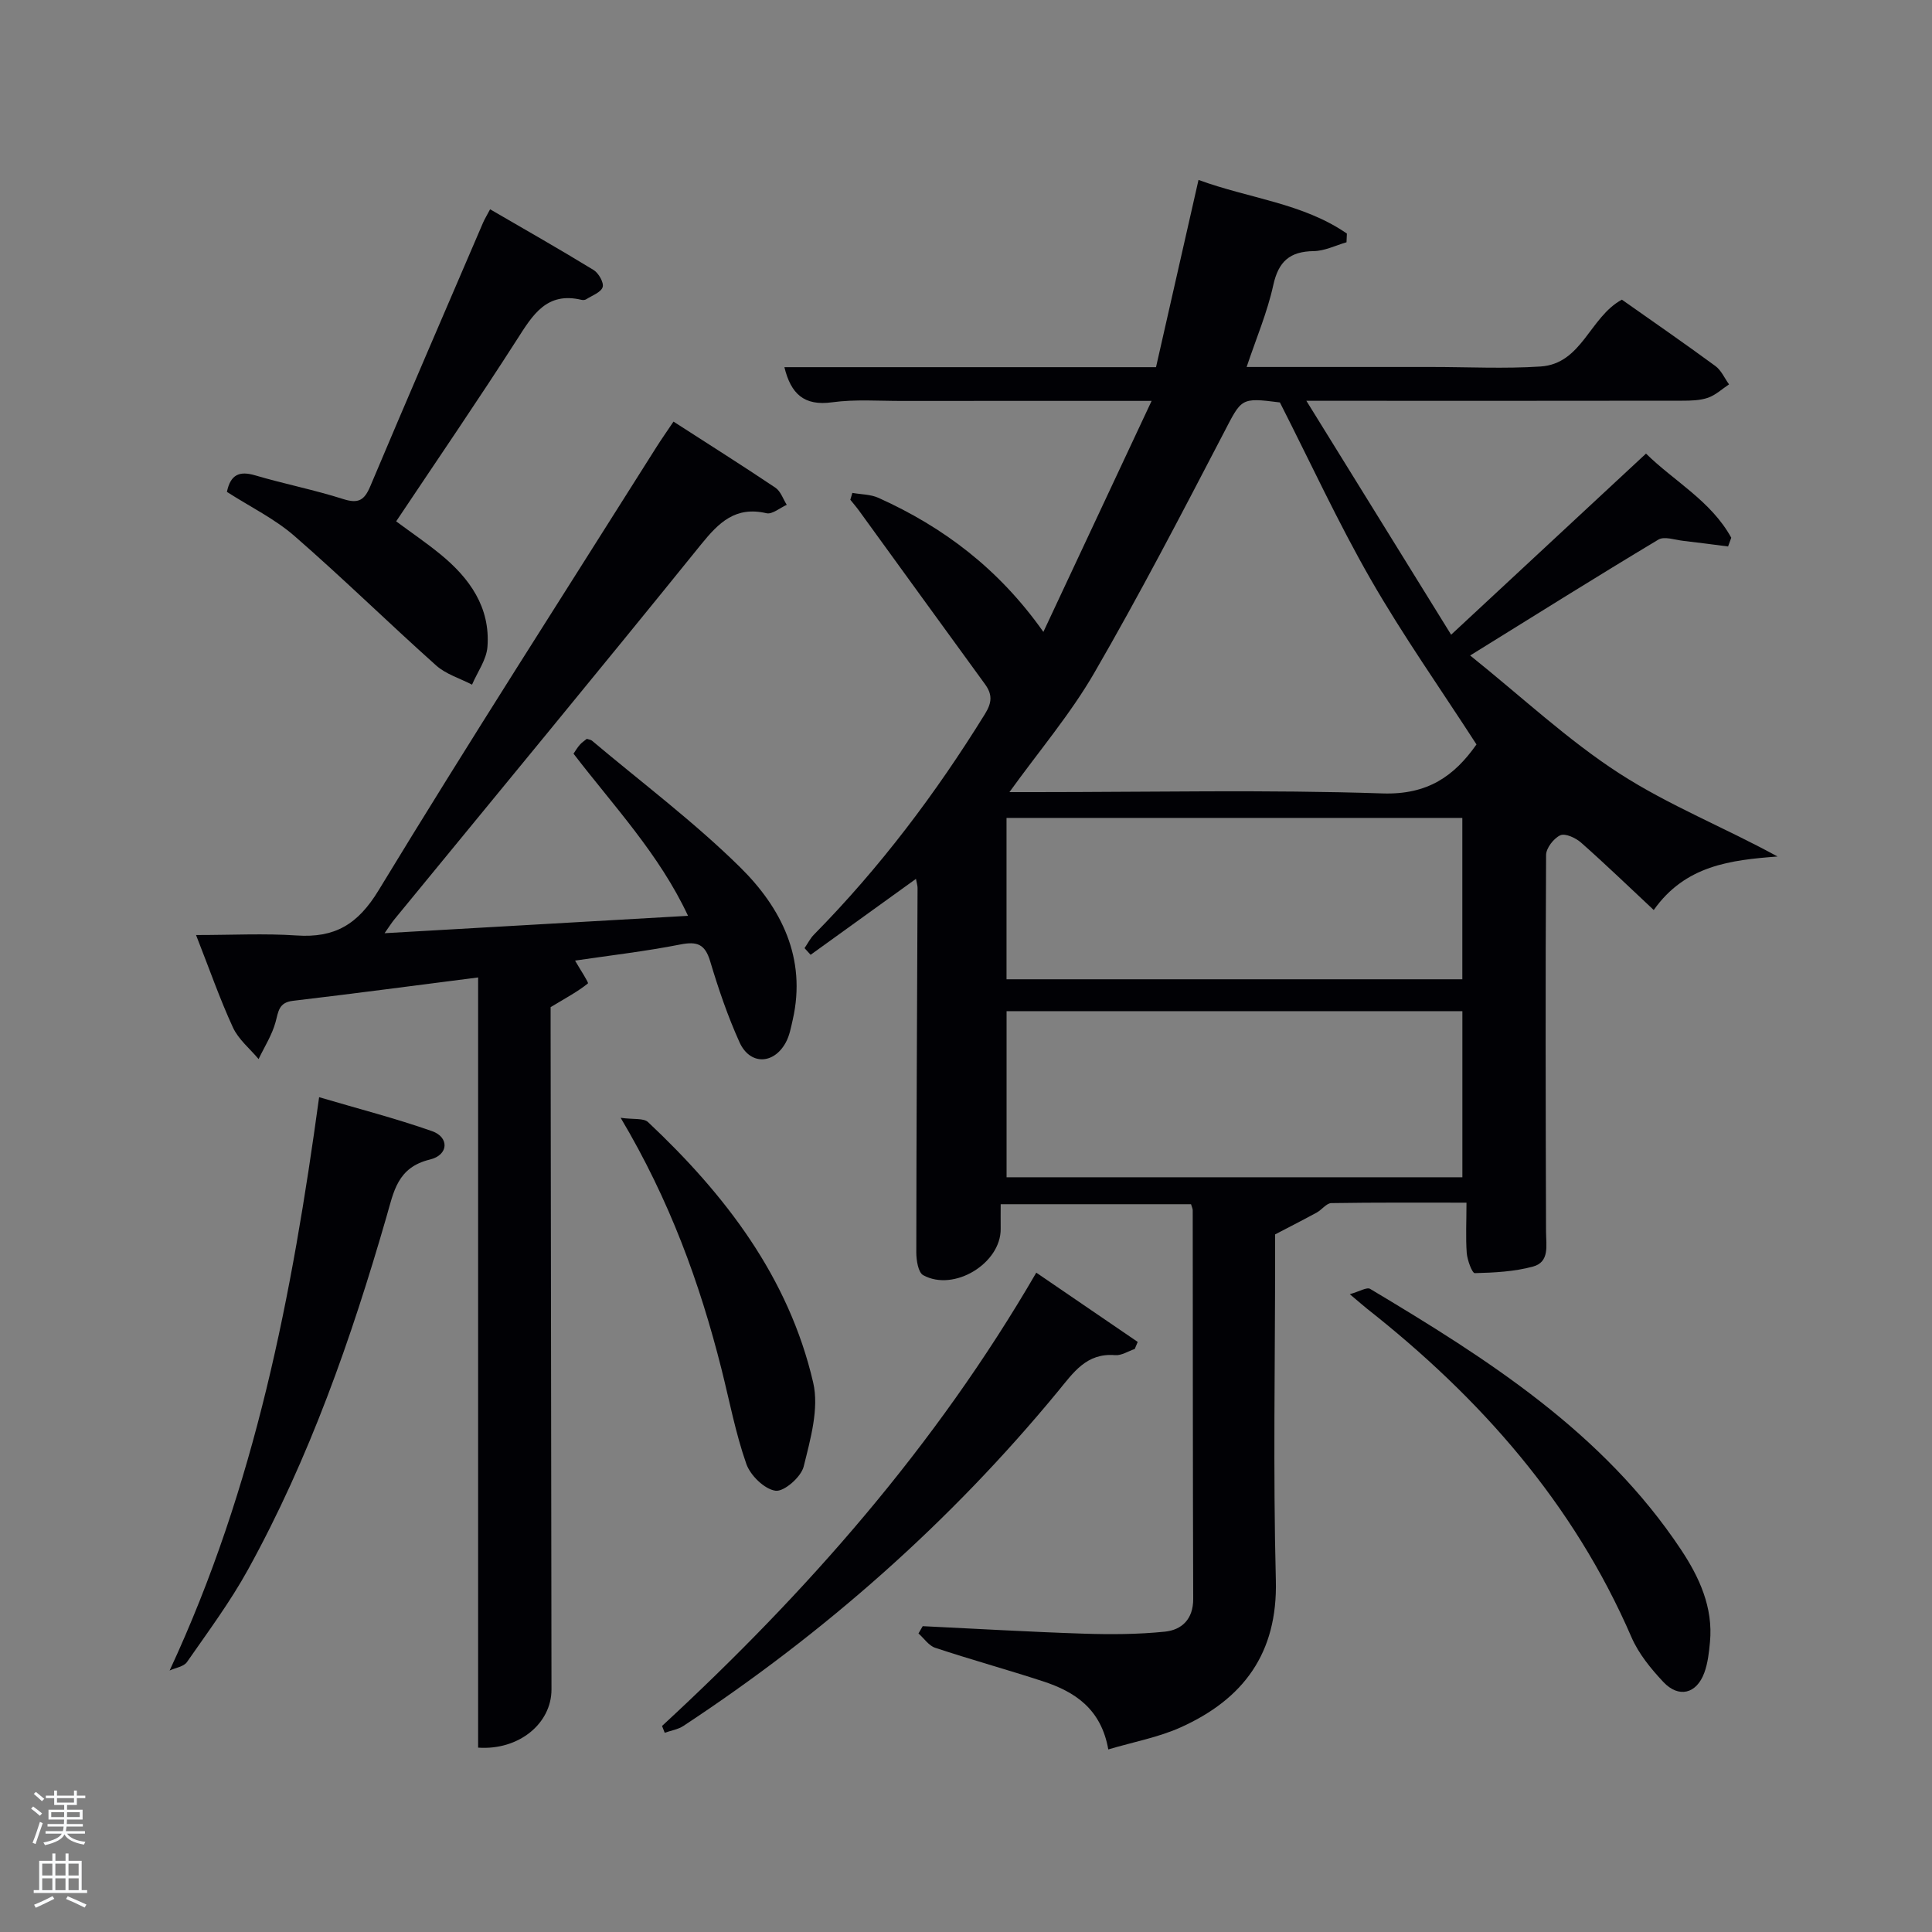<svg enable-background="new 0 0 400 400" viewBox="0 0 400 400" xmlns="http://www.w3.org/2000/svg"><rect x="0" y="0" width="400" height="400" fill="#808080" stroke="none"/><path d="m6.44 374.46.42-.45c.65.47 1.27.95 1.85 1.44l-.45.49c-.65-.56-1.25-1.06-1.82-1.48m.93 7.33-.63-.26c.55-1.36 1.05-2.8 1.52-4.33.19.1.38.19.59.27-.46 1.29-.95 2.73-1.48 4.32m-.38-10.38.44-.42c.43.34 1.01.82 1.74 1.44l-.49.49c-.53-.51-1.09-1.01-1.69-1.51m2.5.35h1.72v-1.04h.59v1.04h3.52v-1.04h.59v1.04h1.75v.53h-1.75v1.42h-2.03v.97h3.22v2.03h-3.24c0 .35-.01.66-.03.93h3.32v.53h-3.37c-.03.27-.08.58-.15.94h3.96v.53h-3.71c.67.92 1.93 1.48 3.79 1.68-.13.24-.23.44-.29.59-2.13-.38-3.48-1.08-4.04-2.12-.43.97-1.77 1.72-4.03 2.23-.09-.19-.2-.37-.33-.55 2.1-.42 3.37-1.03 3.81-1.83h-3.36v-.53h3.58c.08-.29.13-.61.16-.94h-3.33v-.53h3.39c.02-.27.04-.58.04-.93h-3.23v-2.03h3.25v-.97h-2.07v-1.42h-1.73zm1.12 3.44v1h2.65c.01-.3.02-.44.02-.4v-.25-.35zm1.19-2h3.52v-.91h-3.52zm4.71 2h-2.63v.59c0 .15-.01.28-.01.4h2.64z" fill="#fafbfc"/><path d="m13.56 383.74h.63v1.52h2.72v6.07h1.13v.6h-11.06v-.6h1.13v-6.07h2.73v-1.52h.63v1.52h2.1v-1.52zm-2.69 8.83.38.56c-1.24.63-2.53 1.25-3.85 1.85-.1-.21-.21-.42-.34-.63 1.36-.55 2.63-1.15 3.81-1.78m-2.13-4.27h2.1v-2.45h-2.1zm0 3.04h2.1v-2.46h-2.1zm2.72-3.04h2.1v-2.45h-2.1zm0 3.04h2.1v-2.46h-2.1zm6.07 3.6c-1.41-.71-2.7-1.3-3.86-1.78l.35-.56c1.45.62 2.75 1.19 3.88 1.72zm-1.25-9.09h-2.1v2.45h2.1zm-2.09 5.49h2.1v-2.46h-2.1z" fill="#fafbfc"/><g fill="#010105"><path d="m303.62 249c-9.66 0-18.83-.06-27.98.09-1.01.02-1.95 1.36-3 1.94-2.52 1.38-5.08 2.68-8.64 4.54v4.13c0 22.5-.43 45.01.15 67.49.39 15.1-6.73 24.6-19.7 30.44-4.6 2.07-9.71 3-14.99 4.57-1.48-8.38-6.9-11.94-13.51-14.1-7.41-2.42-14.93-4.49-22.32-6.94-1.34-.44-2.32-1.96-3.47-2.97.29-.5.59-1.01.88-1.51 11.08.53 22.17 1.19 33.26 1.55 5.61.18 11.27.16 16.85-.41 3.54-.36 5.9-2.59 5.89-6.77-.09-26.83-.07-53.66-.1-80.49 0-.31-.17-.61-.35-1.24-12.84 0-25.76 0-39.41 0 0 1.61-.02 3.35 0 5.09.08 7.12-9.65 13.11-16.03 9.61-1.05-.57-1.44-3.1-1.44-4.72.02-25.16.16-50.32.26-75.48 0-.46-.16-.92-.33-1.86-7.42 5.35-14.61 10.53-21.81 15.72-.42-.46-.84-.92-1.26-1.38.65-.94 1.17-2.01 1.96-2.81 13.62-13.82 25.21-29.2 35.41-45.69 1.47-2.38 1.53-4.05-.03-6.18-8.71-11.94-17.36-23.92-26.04-35.87-.57-.79-1.21-1.52-1.82-2.28.14-.47.28-.94.42-1.42 1.82.32 3.79.29 5.42 1.03 13.44 6.06 24.9 14.67 34.13 27.75 7.56-16.14 14.79-31.57 22.41-47.83-18.08 0-34.87-.01-51.66.01-4.83.01-9.73-.37-14.48.28-5.85.81-8.55-1.78-9.89-7.27h76.94c2.89-12.73 5.74-25.29 8.8-38.77 10.47 3.85 21.58 4.79 30.72 11.11-.03.6-.06 1.2-.08 1.8-2.26.65-4.52 1.8-6.8 1.83-4.93.07-7.28 2.12-8.36 7.04-1.23 5.61-3.52 10.99-5.52 16.95h35.86 2.5c7.5 0 15.02.39 22.49-.1 8.59-.56 10.16-10.21 16.84-13.84 6.36 4.48 12.93 9.02 19.36 13.74 1.22.89 1.9 2.52 2.83 3.8-1.44.95-2.78 2.22-4.36 2.77-1.67.57-3.57.61-5.38.61-23.5.04-47 .02-70.49.02-1.79 0-3.58 0-7.28 0 10.24 16.55 19.79 31.98 29.97 48.43 14-13.01 26.97-25.06 40.35-37.5 5.74 5.68 13.46 9.79 17.65 17.42-.22.6-.44 1.21-.66 1.81-3.08-.39-6.16-.81-9.25-1.16-1.74-.19-3.94-1-5.18-.26-12.66 7.59-25.16 15.43-38.97 23.99 10.84 8.7 20.25 17.55 30.92 24.44 10.25 6.62 21.81 11.2 32.72 17.18-9.75.74-19.1 1.84-25.63 11.08-5.1-4.77-9.97-9.47-15.04-13.95-1.11-.98-3.28-1.99-4.31-1.52-1.36.62-2.94 2.66-2.94 4.09-.15 26-.09 51.99-.01 77.99.01 2.85.78 6.26-2.7 7.21-3.87 1.05-8.01 1.26-12.05 1.36-.55.01-1.55-2.69-1.67-4.19-.23-3.25-.05-6.55-.05-10.4zm-38.63-165.68c-8.23-1.05-7.89-.87-11.72 6.48-8.66 16.63-17.32 33.29-26.71 49.51-4.93 8.52-11.41 16.14-17.57 24.69h5.28c23.99 0 48-.53 71.97.27 9.36.31 14.86-3.61 19.45-10.14-7.42-11.49-15.2-22.51-21.89-34.16-6.77-11.79-12.48-24.2-18.81-36.65zm37.78 126.03c-31.77 0-63.13 0-94.37 0v34.39h94.37c0-11.52 0-22.78 0-34.39zm-.01-40.01c-31.74 0-63.11 0-94.37 0v33.41h94.37c0-11.18 0-22.11 0-33.41z"/><path d="m119.06 198.88c1.12 1.96 2.87 4.56 2.66 4.73-2.1 1.69-4.52 2.98-7.72 4.91v3.8c.06 45.81.11 91.63.18 137.44.01 7.08-6.76 12.66-15.19 12.07 0-53.03 0-106.1 0-159.46-13.08 1.67-25.71 3.35-38.35 4.84-2.95.35-2.99 2.21-3.59 4.41-.73 2.67-2.3 5.11-3.51 7.65-1.81-2.16-4.17-4.07-5.31-6.54-2.7-5.85-4.82-11.97-7.64-19.14 7.4 0 14.13-.36 20.82.09 7.89.53 12.66-2.25 16.98-9.36 18.73-30.83 38.25-61.18 57.49-91.71 1.05-1.67 2.19-3.27 3.56-5.32 7.25 4.67 14.24 9.08 21.11 13.69 1.08.73 1.58 2.34 2.34 3.54-1.41.62-2.99 2.01-4.19 1.74-6.4-1.49-9.84 1.87-13.55 6.46-21.02 26.02-42.34 51.81-63.54 77.68-.49.6-.9 1.26-1.99 2.81 21.34-1.22 41.68-2.39 62.83-3.6-5.98-12.78-15.33-22.65-23.71-33.57.41-.59.8-1.28 1.32-1.86.42-.48.99-.84 1.43-1.21.45.15.83.18 1.06.37 10.29 8.67 21.12 16.79 30.68 26.21 8.5 8.38 13.8 18.81 10.9 31.57-.37 1.61-.67 3.32-1.45 4.73-2.5 4.58-7.43 4.68-9.57-.06-2.45-5.42-4.38-11.1-6.09-16.81-1.06-3.52-2.7-4.11-6.14-3.44-7.16 1.41-14.41 2.25-21.82 3.34z"/><path d="m46.98 101.84c.75-3.6 2.59-4.39 5.86-3.42 6.04 1.78 12.25 3 18.24 4.91 3.14 1 4.37.23 5.59-2.67 7.68-18.22 15.53-36.36 23.33-54.53.32-.75.76-1.45 1.47-2.8 7.28 4.23 14.43 8.29 21.44 12.58 1.03.63 2.16 2.63 1.86 3.54-.36 1.09-2.18 1.73-3.4 2.51-.25.16-.67.2-.98.12-7.19-1.72-10.08 3.09-13.33 8.18-8.06 12.58-16.51 24.91-25.04 37.68 3.13 2.32 6.25 4.44 9.15 6.81 6.05 4.94 10.38 10.99 9.75 19.19-.21 2.67-2.08 5.21-3.19 7.81-2.5-1.3-5.41-2.16-7.44-3.98-9.88-8.83-19.35-18.12-29.34-26.81-4.08-3.55-9.11-6-13.97-9.12z"/><path d="m35.12 345.86c17.8-38.26 25.35-77.78 30.95-118.7 8.05 2.38 15.84 4.38 23.4 7.04 3.56 1.25 3.44 4.93-.46 5.87-6.76 1.63-7.49 6.67-9 11.87-7.29 25.24-15.95 49.98-28.68 73.06-3.68 6.67-8.26 12.84-12.62 19.11-.66.96-2.37 1.18-3.59 1.75z"/><path d="m137.07 357.34c29.87-27.59 56.56-57.81 77.48-93.85 7.13 4.87 14.07 9.6 21 14.34-.2.49-.41.97-.61 1.46-1.36.46-2.75 1.39-4.06 1.28-5.94-.5-8.64 3.61-11.83 7.48-22.29 27.06-48.29 50.01-77.55 69.28-1.12.74-2.58.96-3.88 1.42-.18-.46-.36-.94-.55-1.41z"/><path d="m279.46 267.95c2.03-.57 3.52-1.51 4.21-1.1 24.34 14.54 48.23 29.71 64.36 53.98 3.77 5.67 6.69 11.96 6 19.16-.2 2.13-.44 4.34-1.17 6.33-1.6 4.37-5.29 5.31-8.48 1.92-2.58-2.75-5.12-5.85-6.6-9.27-12.01-27.75-31.31-49.55-54.77-68.03-.77-.62-1.51-1.28-3.55-2.99z"/><path d="m128.5 231.43c2.69.38 4.75.02 5.67.89 16 15.04 29.13 32.13 34.19 53.92 1.25 5.4-.57 11.74-1.97 17.4-.53 2.15-4.06 5.24-5.82 5-2.29-.31-5.21-3.16-6.05-5.55-2.24-6.38-3.5-13.11-5.16-19.7-4.49-17.78-10.7-34.88-20.86-51.96z"/></g></svg>